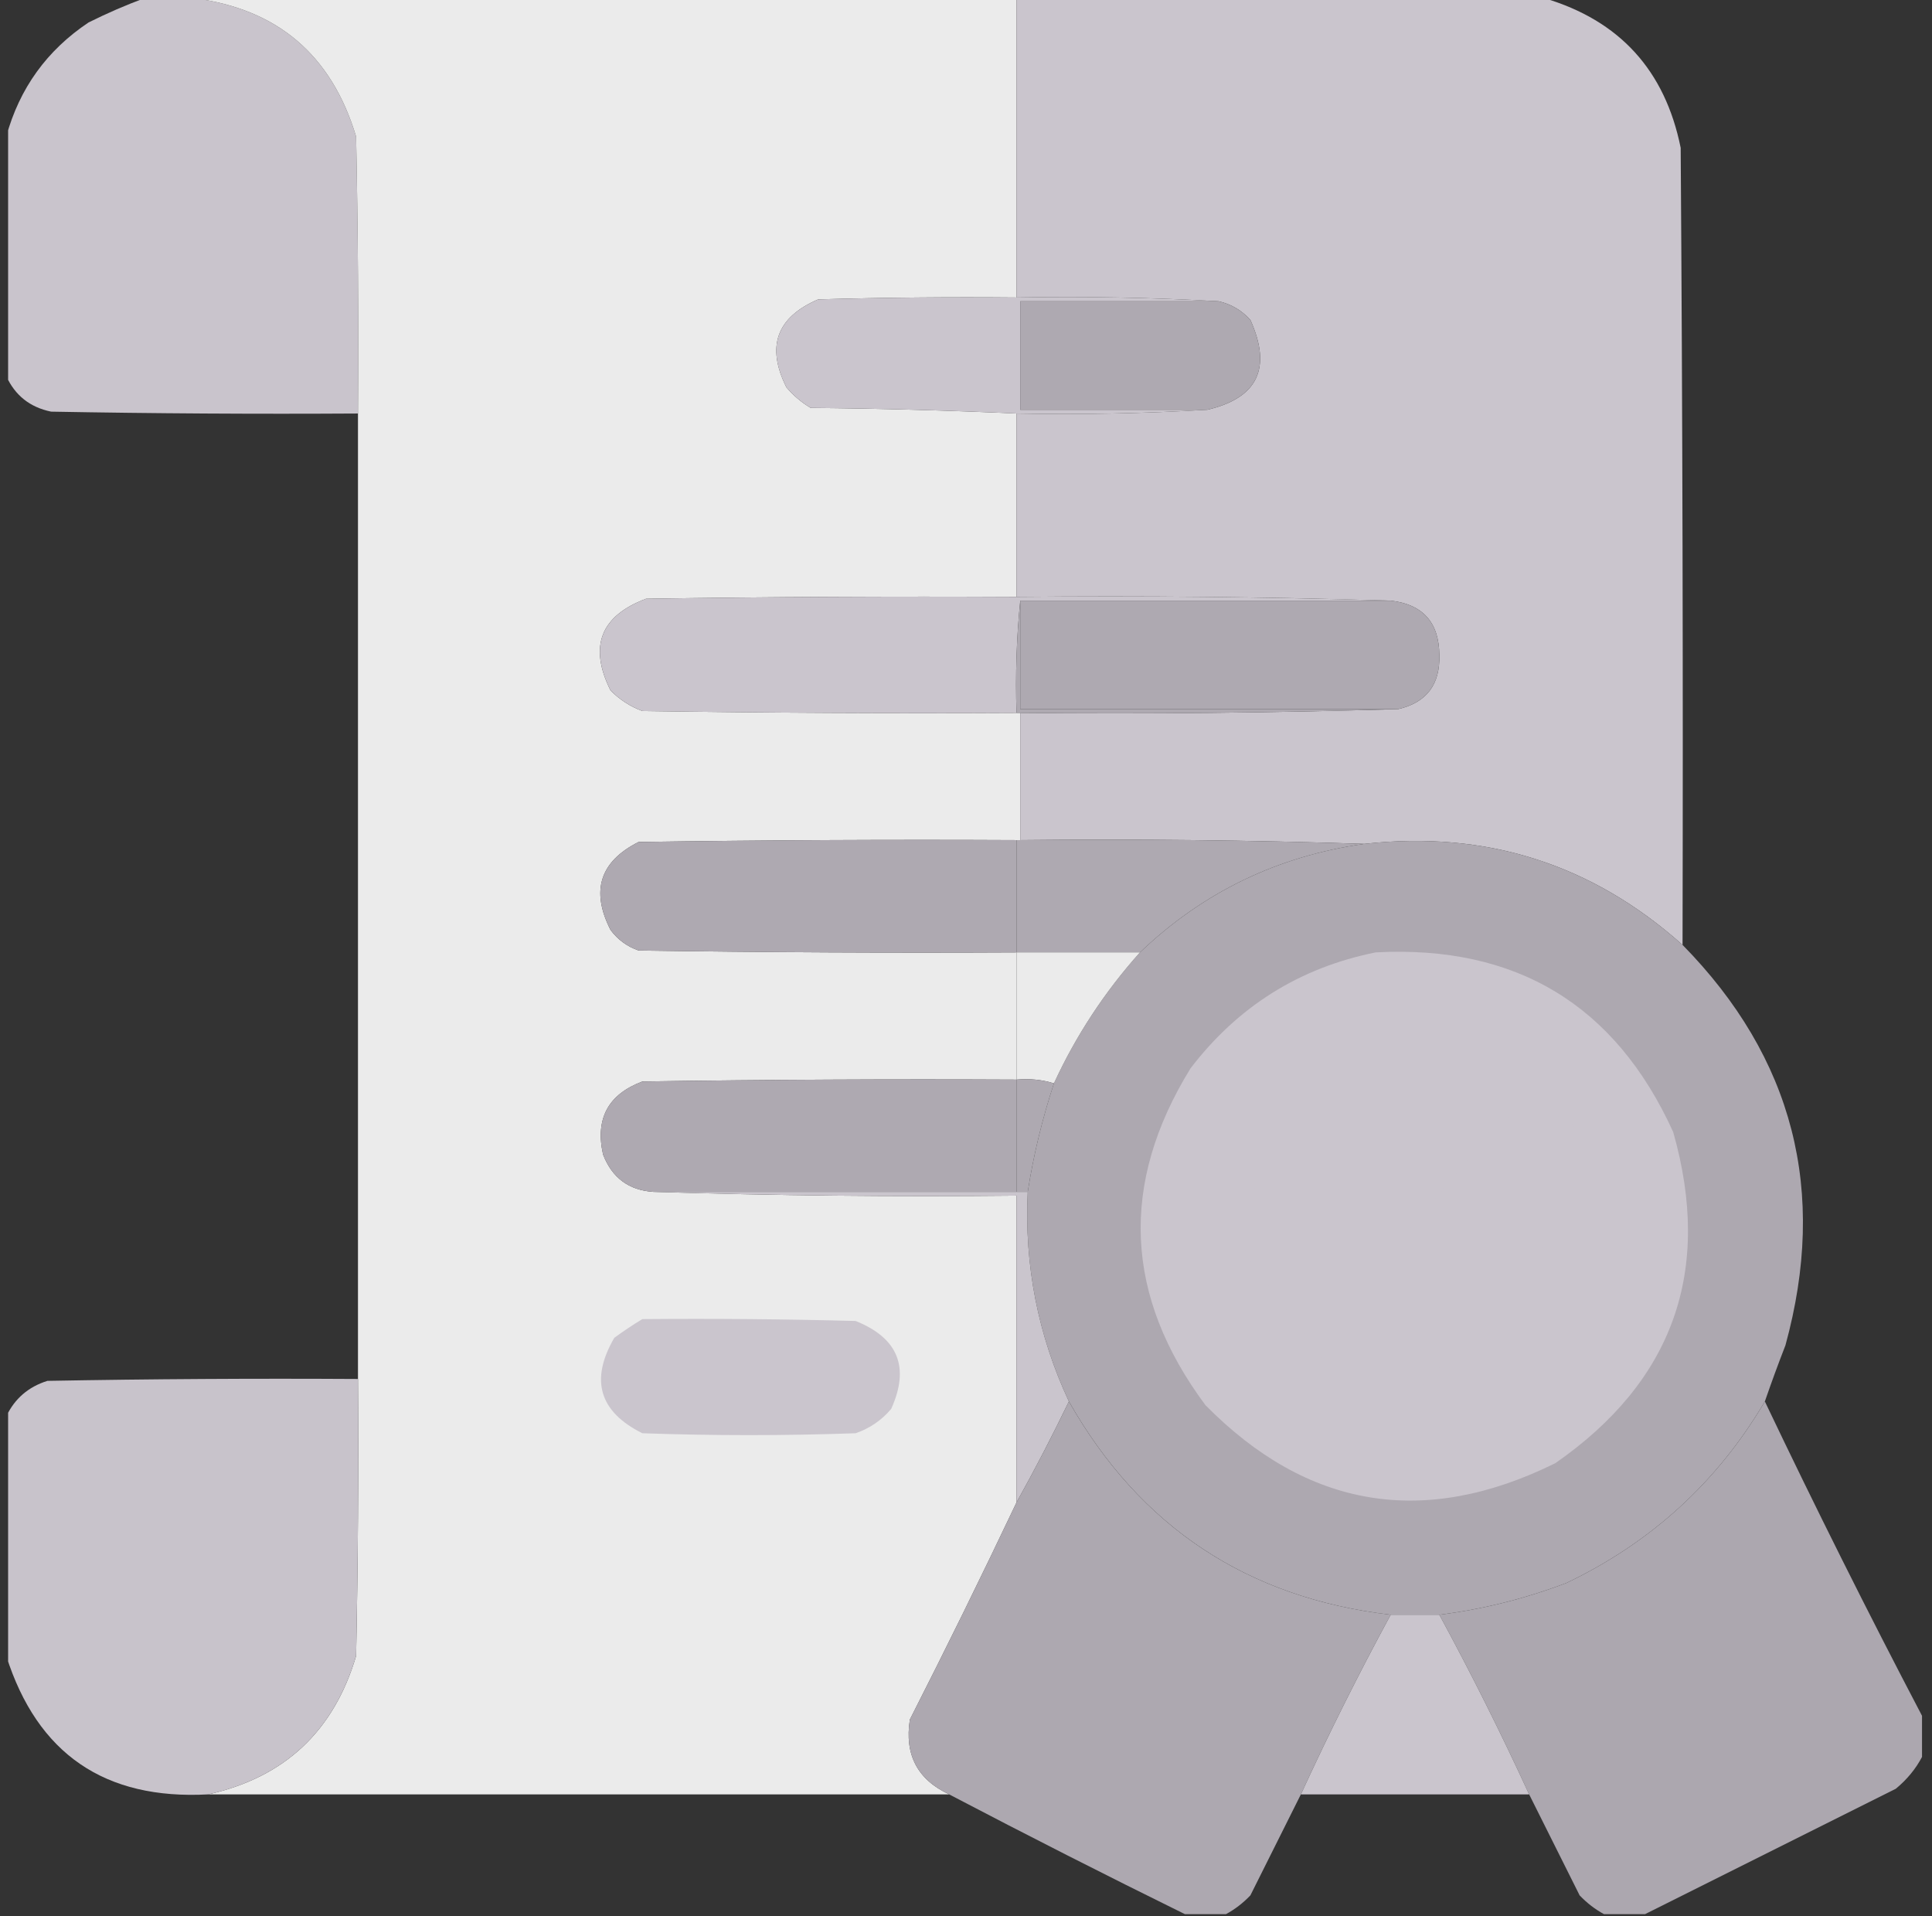 <svg xmlns="http://www.w3.org/2000/svg" width="119" height="118" viewBox="0 0 119 118" fill="none">
  <rect x="0" y="0" width="119" height="118" fill="#333333" stroke="none"/>
  <g clip-path="url(#clip0_1269_14952)">
    <path opacity="0.988" fill-rule="evenodd" clip-rule="evenodd" d="M8.912 -0.115C9.911 -0.115 10.909 -0.115 11.908 -0.115C17.079 0.536 20.421 3.379 21.934 8.412C22.049 14.097 22.087 19.781 22.049 25.467C15.749 25.505 9.449 25.467 3.15 25.352C1.849 25.085 0.927 24.355 0.385 23.162C0.385 18.245 0.385 13.329 0.385 8.412C1.198 5.442 2.888 3.099 5.455 1.383C6.602 0.811 7.755 0.311 8.912 -0.115Z" fill="#CAC5CD"/>
    <path opacity="0.999" fill-rule="evenodd" clip-rule="evenodd" d="M11.908 -0.115C28.809 -0.115 45.71 -0.115 62.611 -0.115C62.611 6.031 62.611 12.176 62.611 18.322C58.539 18.284 54.468 18.322 50.397 18.438C47.833 19.535 47.18 21.34 48.438 23.854C48.869 24.363 49.369 24.785 49.935 25.121C54.2 25.16 58.426 25.275 62.611 25.467C62.611 29.231 62.611 32.995 62.611 36.76C55.005 36.721 47.4 36.76 39.795 36.875C36.986 37.929 36.256 39.811 37.605 42.522C38.168 43.09 38.821 43.513 39.565 43.789C47.246 43.904 54.929 43.943 62.611 43.904C62.688 43.904 62.765 43.904 62.842 43.904C62.842 46.516 62.842 49.128 62.842 51.74C62.765 51.74 62.688 51.74 62.611 51.74C54.852 51.702 47.093 51.74 39.334 51.855C36.951 53.054 36.375 54.86 37.605 57.272C38.052 57.872 38.628 58.294 39.334 58.539C47.093 58.654 54.852 58.693 62.611 58.654C62.611 61.266 62.611 63.878 62.611 66.49C54.929 66.452 47.246 66.49 39.565 66.606C37.459 67.398 36.652 68.896 37.145 71.1C37.699 72.54 38.736 73.308 40.256 73.404C47.668 73.634 55.12 73.711 62.611 73.635C62.611 79.934 62.611 86.234 62.611 92.533C60.487 97.012 58.298 101.468 56.043 105.9C55.704 108.066 56.511 109.602 58.463 110.51C43.252 110.51 28.041 110.51 12.83 110.51C17.526 109.463 20.561 106.621 21.934 101.982C22.049 96.298 22.087 90.613 22.049 84.928C22.049 65.107 22.049 45.287 22.049 25.467C22.087 19.781 22.049 14.097 21.934 8.412C20.421 3.379 17.079 0.536 11.908 -0.115Z" fill="#EBEBEB"/>
    <path fill-rule="evenodd" clip-rule="evenodd" d="M62.611 -0.115C73.443 -0.115 84.275 -0.115 95.107 -0.115C99.754 1.258 102.558 4.331 103.52 9.104C103.635 25.467 103.673 41.83 103.635 58.193C98.051 53.208 91.521 51.134 84.045 51.971C77.017 51.741 69.949 51.664 62.842 51.74C62.842 49.128 62.842 46.516 62.842 43.904C70.64 43.981 78.399 43.904 86.119 43.674C87.866 43.269 88.711 42.155 88.654 40.332C88.635 38.333 87.637 37.219 85.658 36.99C78.015 36.76 70.333 36.683 62.611 36.76C62.611 32.995 62.611 29.231 62.611 25.467C66.57 25.543 70.488 25.466 74.365 25.236C77.466 24.512 78.35 22.668 77.016 19.705C76.483 19.112 75.83 18.728 75.057 18.553C70.948 18.323 66.8 18.246 62.611 18.322C62.611 12.176 62.611 6.031 62.611 -0.115Z" fill="#CAC5CD"/>
    <path fill-rule="evenodd" clip-rule="evenodd" d="M62.611 18.322C66.8 18.246 70.948 18.323 75.056 18.553C70.985 18.553 66.913 18.553 62.842 18.553C62.842 20.781 62.842 23.009 62.842 25.236C66.683 25.236 70.524 25.236 74.365 25.236C70.487 25.466 66.57 25.543 62.611 25.467C58.425 25.275 54.2 25.16 49.935 25.121C49.368 24.785 48.869 24.363 48.437 23.854C47.179 21.34 47.833 19.535 50.396 18.438C54.467 18.322 58.539 18.284 62.611 18.322Z" fill="#CAC5CD"/>
    <path fill-rule="evenodd" clip-rule="evenodd" d="M75.057 18.553C75.83 18.728 76.483 19.112 77.016 19.705C78.35 22.668 77.466 24.512 74.365 25.236C70.524 25.236 66.683 25.236 62.842 25.236C62.842 23.009 62.842 20.781 62.842 18.553C66.913 18.553 70.985 18.553 75.057 18.553Z" fill="#AEA9B1"/>
    <path fill-rule="evenodd" clip-rule="evenodd" d="M62.612 36.76C70.334 36.684 78.016 36.761 85.659 36.99C78.053 36.99 70.448 36.99 62.842 36.99C62.613 39.254 62.537 41.558 62.612 43.905C54.929 43.943 47.247 43.905 39.565 43.789C38.822 43.513 38.169 43.091 37.606 42.522C36.257 39.812 36.986 37.929 39.795 36.875C47.401 36.76 55.006 36.722 62.612 36.76Z" fill="#CAC5CD"/>
    <path fill-rule="evenodd" clip-rule="evenodd" d="M62.842 36.99C70.447 36.99 78.053 36.99 85.658 36.99C87.637 37.219 88.635 38.333 88.654 40.332C88.711 42.155 87.866 43.269 86.119 43.674C78.36 43.674 70.601 43.674 62.842 43.674C62.842 41.446 62.842 39.218 62.842 36.99Z" fill="#AEA9B1"/>
    <path fill-rule="evenodd" clip-rule="evenodd" d="M62.843 36.99C62.843 39.218 62.843 41.446 62.843 43.674C70.602 43.674 78.361 43.674 86.12 43.674C78.4 43.904 70.641 43.981 62.843 43.904C62.766 43.904 62.689 43.904 62.612 43.904C62.537 41.558 62.613 39.253 62.843 36.99Z" fill="#AEA9B1"/>
    <path fill-rule="evenodd" clip-rule="evenodd" d="M62.611 51.74C62.611 54.045 62.611 56.349 62.611 58.654C54.852 58.693 47.092 58.654 39.334 58.539C38.628 58.294 38.052 57.872 37.605 57.271C36.375 54.859 36.951 53.054 39.334 51.855C47.092 51.74 54.852 51.702 62.611 51.74Z" fill="#AEA9B1"/>
    <path fill-rule="evenodd" clip-rule="evenodd" d="M62.611 51.74C62.688 51.74 62.765 51.74 62.842 51.74C69.949 51.664 77.017 51.741 84.045 51.971C78.702 52.722 74.093 54.95 70.217 58.654C67.682 58.654 65.147 58.654 62.611 58.654C62.611 56.35 62.611 54.045 62.611 51.74Z" fill="#AEA9B1"/>
    <path opacity="0.995" fill-rule="evenodd" clip-rule="evenodd" d="M103.635 58.193C110.464 65.149 112.576 73.369 109.973 82.853C109.525 84.005 109.103 85.157 108.705 86.31C105.792 91.258 101.72 94.984 96.49 97.488C93.923 98.462 91.311 99.115 88.655 99.447C87.656 99.447 86.657 99.447 85.659 99.447C76.825 98.411 70.218 94.032 65.838 86.31C63.93 82.225 63.085 77.922 63.303 73.404C63.652 71.16 64.19 68.932 64.916 66.72C66.276 63.772 68.043 61.083 70.217 58.654C74.093 54.949 78.703 52.721 84.045 51.97C91.521 51.134 98.051 53.208 103.635 58.193Z" fill="#AEA9B1"/>
    <path fill-rule="evenodd" clip-rule="evenodd" d="M62.611 58.654C65.147 58.654 67.682 58.654 70.217 58.654C68.043 61.083 66.276 63.772 64.916 66.721C64.196 66.495 63.428 66.418 62.611 66.49C62.611 63.878 62.611 61.266 62.611 58.654Z" fill="#EBEBEB"/>
    <path fill-rule="evenodd" clip-rule="evenodd" d="M84.736 58.654C93.386 58.195 99.494 61.882 103.059 69.717C105.486 78.263 103.066 85.061 95.799 90.113C87.72 94.102 80.537 92.911 74.25 86.541C69.254 79.824 68.947 72.91 73.328 65.799C76.249 61.978 80.051 59.597 84.736 58.654Z" fill="#CAC5CD"/>
    <path fill-rule="evenodd" clip-rule="evenodd" d="M62.611 66.49C62.611 68.795 62.611 71.099 62.611 73.404C55.159 73.404 47.707 73.404 40.255 73.404C38.736 73.308 37.699 72.54 37.144 71.099C36.651 68.896 37.458 67.398 39.564 66.605C47.246 66.49 54.928 66.451 62.611 66.49Z" fill="#AEA9B1"/>
    <path fill-rule="evenodd" clip-rule="evenodd" d="M62.611 66.49C63.428 66.418 64.196 66.495 64.916 66.721C64.19 68.933 63.652 71.16 63.303 73.404C63.072 73.404 62.842 73.404 62.611 73.404C62.611 71.099 62.611 68.795 62.611 66.49Z" fill="#AEA9B1"/>
    <path fill-rule="evenodd" clip-rule="evenodd" d="M93.724 68.334C97.255 68.483 98.522 70.25 97.527 73.635C94.204 77.88 90.709 81.99 87.04 85.965C84.966 86.801 83.314 86.302 82.085 84.467C80.318 82.085 78.552 79.704 76.784 77.322C75.846 74.861 76.576 73.132 78.974 72.137C80.243 71.971 81.356 72.316 82.316 73.174C83.297 74.598 84.334 75.981 85.427 77.322C87.576 74.826 89.689 72.291 91.765 69.717C92.373 69.166 93.026 68.705 93.724 68.334Z" fill="#CAC5CD"/>
    <path fill-rule="evenodd" clip-rule="evenodd" d="M40.256 73.404C47.708 73.404 55.16 73.404 62.611 73.404C62.842 73.404 63.072 73.404 63.303 73.404C63.085 77.923 63.93 82.225 65.838 86.311C64.817 88.429 63.742 90.503 62.611 92.533C62.611 86.234 62.611 79.934 62.611 73.635C55.12 73.711 47.668 73.634 40.256 73.404Z" fill="#CAC5CD"/>
    <path fill-rule="evenodd" clip-rule="evenodd" d="M39.565 81.24C43.945 81.201 48.324 81.24 52.702 81.355C55.321 82.405 56.051 84.21 54.891 86.771C54.302 87.47 53.572 87.969 52.702 88.269C48.323 88.423 43.944 88.423 39.565 88.269C36.907 86.944 36.33 84.985 37.837 82.392C38.408 81.974 38.984 81.59 39.565 81.24Z" fill="#CAC5CD"/>
    <path opacity="0.989" fill-rule="evenodd" clip-rule="evenodd" d="M22.049 84.927C22.087 90.613 22.049 96.298 21.934 101.982C20.561 106.62 17.526 109.463 12.83 110.51C6.453 110.859 2.305 108.017 0.385 101.982C0.385 97.066 0.385 92.149 0.385 87.232C0.901 86.141 1.746 85.411 2.92 85.043C9.296 84.927 15.672 84.889 22.049 84.927Z" fill="#CAC5CD"/>
    <path opacity="0.984" fill-rule="evenodd" clip-rule="evenodd" d="M108.705 86.311C111.815 92.837 115.041 99.29 118.385 105.67C118.385 106.515 118.385 107.36 118.385 108.205C117.996 108.943 117.459 109.596 116.771 110.164C111.603 112.748 106.456 115.322 101.33 117.885C100.485 117.885 99.64 117.885 98.795 117.885C98.249 117.589 97.75 117.205 97.297 116.732C96.257 114.652 95.22 112.578 94.186 110.51C92.459 106.749 90.615 103.061 88.654 99.447C91.311 99.115 93.923 98.462 96.49 97.488C101.72 94.984 105.791 91.258 108.705 86.311Z" fill="#AEA9B1"/>
    <path opacity="0.992" fill-rule="evenodd" clip-rule="evenodd" d="M65.837 86.311C70.217 94.033 76.824 98.412 85.657 99.447C83.696 103.061 81.853 106.749 80.126 110.51C79.092 112.578 78.055 114.652 77.015 116.732C76.562 117.205 76.062 117.589 75.517 117.885C74.671 117.885 73.827 117.885 72.981 117.885C68.113 115.489 63.273 113.031 58.462 110.51C56.51 109.602 55.703 108.066 56.042 105.9C58.297 101.468 60.486 97.012 62.61 92.533C63.741 90.503 64.816 88.429 65.837 86.311Z" fill="#AEA9B1"/>
    <path fill-rule="evenodd" clip-rule="evenodd" d="M85.658 99.447C86.657 99.447 87.656 99.447 88.654 99.447C90.615 103.061 92.459 106.749 94.186 110.51C89.499 110.51 84.813 110.51 80.127 110.51C81.854 106.749 83.697 103.061 85.658 99.447Z" fill="#CAC5CD"/>
  </g>
  <defs>
    <clipPath id="clip0_1269_14952">
      <rect width="118" height="118" fill="white" transform="translate(0.5)"/>
    </clipPath>
  </defs>
</svg>